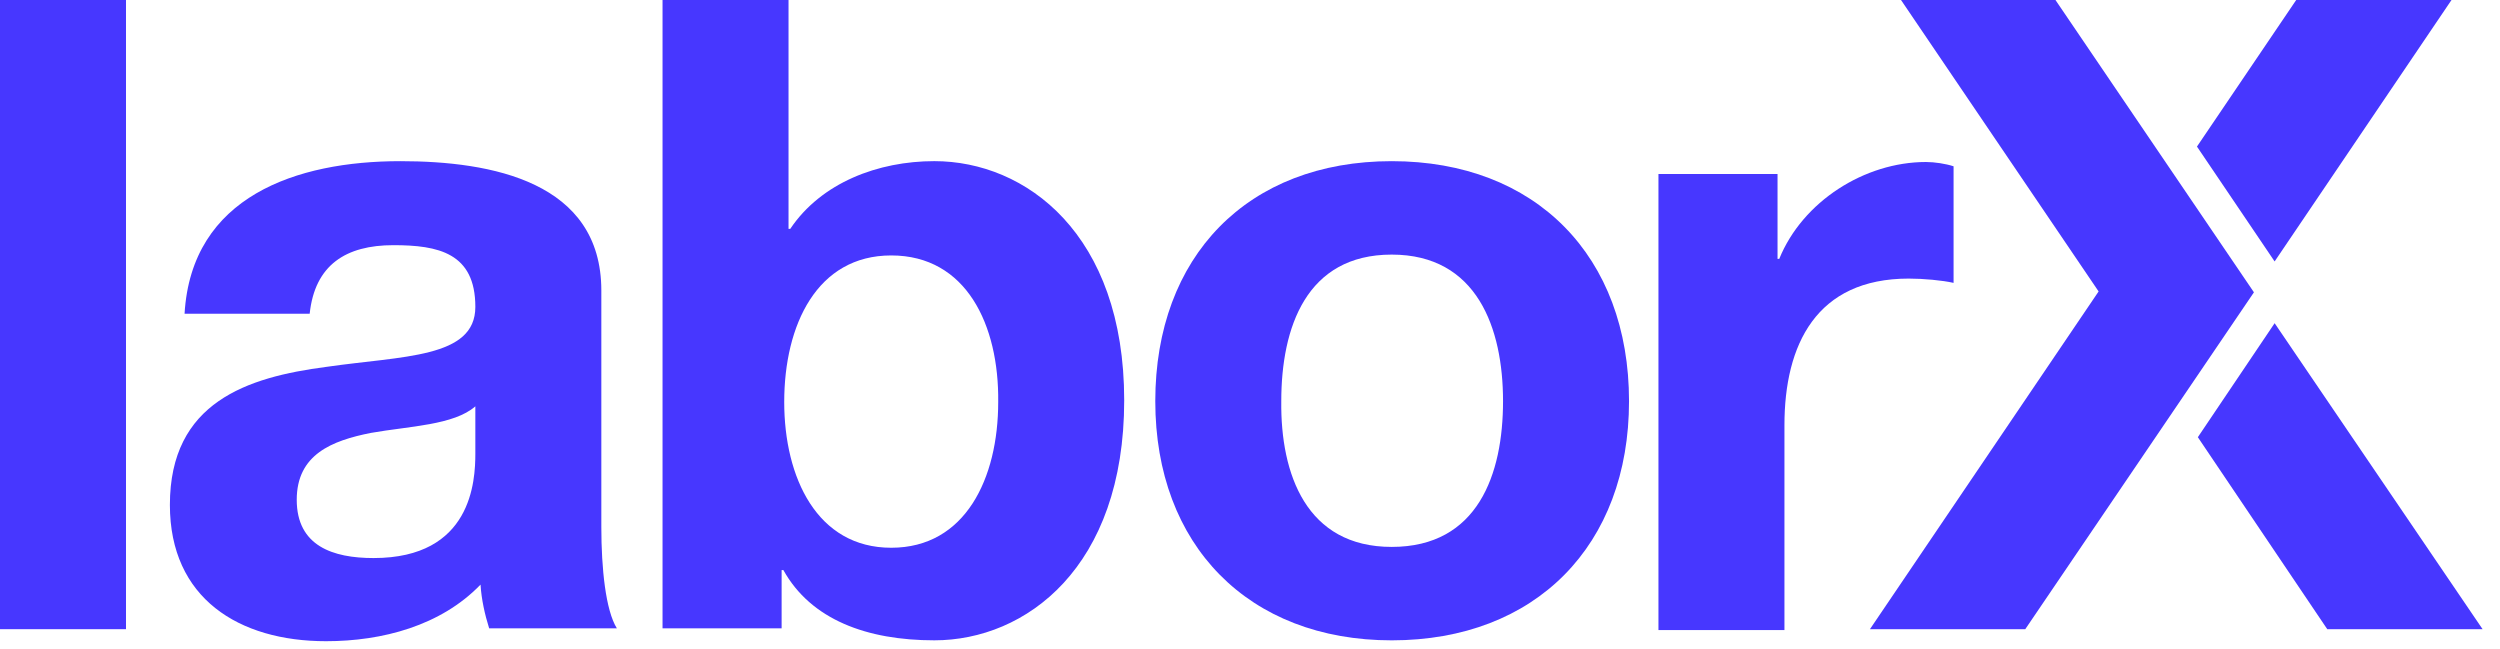 <svg width="131" height="34" viewBox="0 0 131 34" fill="none" xmlns="http://www.w3.org/2000/svg">
<path d="M0 0H6.602V32.969H0V0Z" fill="#4737FF"/>
<path d="M9.671 16.441C10.032 10.287 15.549 8.445 20.974 8.445C25.767 8.445 31.51 9.523 31.51 15.228V27.625C31.51 29.781 31.736 31.982 32.324 32.925H25.632C25.406 32.207 25.225 31.398 25.18 30.634C23.1 32.791 20.025 33.599 17.086 33.599C12.519 33.599 8.902 31.353 8.902 26.457C8.902 21.067 12.971 19.765 17.086 19.226C21.11 18.642 24.908 18.776 24.908 16.081C24.908 13.252 22.964 12.847 20.613 12.847C18.126 12.847 16.498 13.88 16.227 16.441H9.671ZM24.908 21.292C23.778 22.28 21.472 22.325 19.437 22.684C17.403 23.088 15.549 23.807 15.549 26.188C15.549 28.613 17.448 29.242 19.573 29.242C24.727 29.242 24.908 25.2 24.908 23.762V21.292Z" fill="#4737FF"/>
<path d="M34.717 0H41.319V11.993H41.409C43.037 9.567 46.021 8.444 48.96 8.444C53.753 8.444 58.908 12.262 58.908 20.977C58.908 29.735 53.753 33.553 48.96 33.553C45.434 33.553 42.495 32.475 41.048 29.87H40.957V32.925H34.717V0ZM46.7 13.385C42.811 13.385 41.093 17.024 41.093 21.066C41.093 25.019 42.811 28.702 46.7 28.702C50.588 28.702 52.306 25.064 52.306 21.066C52.352 17.024 50.633 13.385 46.7 13.385Z" fill="#4737FF"/>
<path d="M72.926 8.445C80.478 8.445 85.361 13.431 85.361 21.022C85.361 28.568 80.478 33.554 72.926 33.554C65.421 33.554 60.537 28.568 60.537 21.022C60.537 13.431 65.375 8.445 72.926 8.445ZM72.926 28.658C77.448 28.658 78.759 24.84 78.759 21.022C78.759 17.204 77.403 13.341 72.926 13.341C68.45 13.341 67.139 17.159 67.139 21.022C67.094 24.84 68.45 28.658 72.926 28.658Z" fill="#4737FF"/>
<path d="M86.858 9.118H93.143V13.565H93.233C94.454 10.556 97.71 8.489 100.92 8.489C101.372 8.489 101.96 8.579 102.367 8.714V14.823C101.779 14.688 100.784 14.598 100.016 14.598C95.178 14.598 93.505 18.057 93.505 22.279V33.014H86.903V9.118H86.858Z" fill="#4737FF"/>
<path d="M119.19 13.7L128.459 0H120.321L115.121 7.681L119.19 13.7Z" fill="#4737FF"/>
<path d="M106.124 32.969L118.106 15.317L107.706 0H107.752H99.613L109.967 15.272L97.985 32.969H106.124Z" fill="#4737FF"/>
<path d="M119.191 16.935L115.167 22.909L121.949 32.97H130.088L119.191 16.935Z" fill="#4737FF"/>
</svg>
